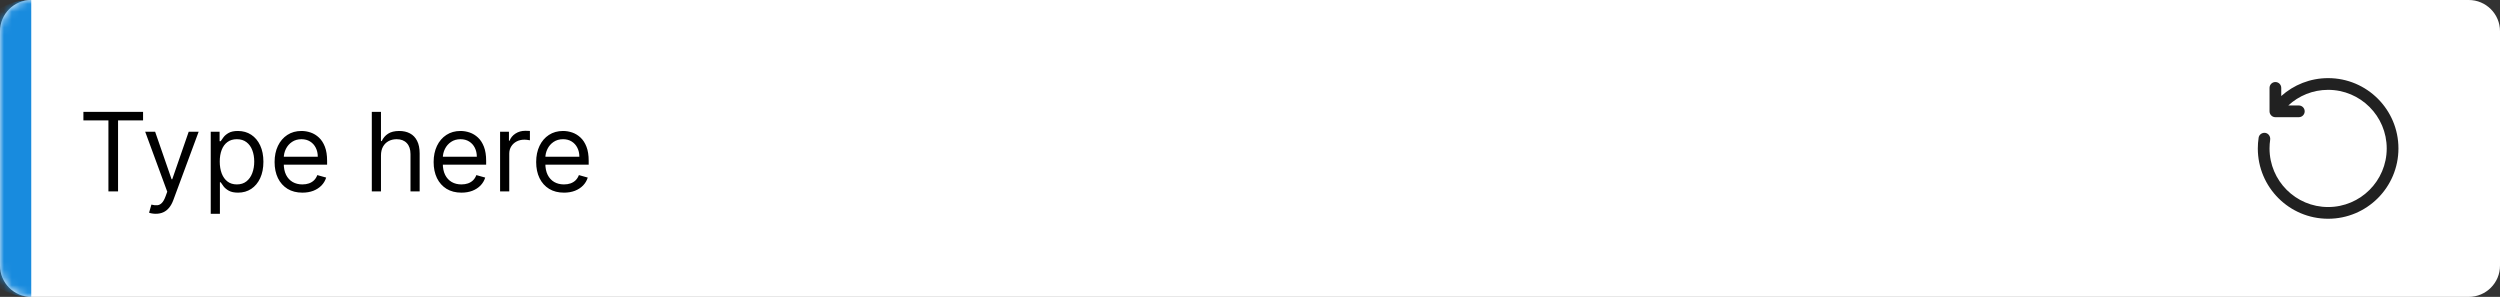 <svg width="320" height="38" viewBox="0 0 320 38" fill="none" xmlns="http://www.w3.org/2000/svg">
<rect x="0" y="0" width="320" height="38" fill="#333333" stroke="none"/>
<mask id="path-1-inside-1_2_1907" fill="white">
<path d="M0 4C0 1.791 1.791 0 4 0H316C318.209 0 320 1.791 320 4V34C320 36.209 318.209 38 316 38H4C1.791 38 0 36.209 0 34V4Z"/>
</mask>
<path d="M0 4C0 1.791 1.791 0 4 0H316C318.209 0 320 1.791 320 4V34C320 36.209 318.209 38 316 38H4C1.791 38 0 36.209 0 34V4Z" fill="white"/>
<path d="M10.676 15.412V14.318H18.312V15.412H15.111V24.5H13.878V15.412H10.676ZM19.937 27.364C19.738 27.364 19.561 27.347 19.405 27.314C19.249 27.284 19.142 27.254 19.082 27.224L19.38 26.19C19.665 26.263 19.917 26.29 20.136 26.27C20.355 26.25 20.549 26.152 20.718 25.977C20.89 25.804 21.047 25.524 21.19 25.136L21.409 24.54L18.585 16.864H19.857L21.965 22.949H22.045L24.153 16.864H25.426L22.184 25.614C22.038 26.008 21.858 26.334 21.642 26.593C21.427 26.855 21.177 27.049 20.892 27.175C20.61 27.301 20.292 27.364 19.937 27.364ZM26.974 27.364V16.864H28.108V18.077H28.247C28.333 17.944 28.453 17.775 28.605 17.57C28.761 17.361 28.983 17.175 29.271 17.013C29.563 16.847 29.957 16.764 30.454 16.764C31.097 16.764 31.664 16.925 32.155 17.246C32.645 17.568 33.028 18.024 33.303 18.614C33.578 19.204 33.716 19.9 33.716 20.702C33.716 21.51 33.578 22.211 33.303 22.805C33.028 23.395 32.647 23.852 32.16 24.177C31.672 24.498 31.111 24.659 30.474 24.659C29.984 24.659 29.591 24.578 29.296 24.416C29.001 24.25 28.774 24.062 28.615 23.854C28.456 23.642 28.333 23.466 28.247 23.327H28.148V27.364H26.974ZM28.128 20.682C28.128 21.259 28.212 21.767 28.381 22.208C28.55 22.646 28.797 22.989 29.122 23.237C29.447 23.483 29.845 23.605 30.315 23.605C30.806 23.605 31.215 23.476 31.543 23.217C31.875 22.956 32.123 22.604 32.289 22.163C32.458 21.719 32.542 21.225 32.542 20.682C32.542 20.145 32.46 19.661 32.294 19.23C32.132 18.796 31.884 18.453 31.553 18.201C31.225 17.946 30.812 17.818 30.315 17.818C29.838 17.818 29.437 17.939 29.112 18.181C28.787 18.42 28.542 18.755 28.376 19.185C28.21 19.613 28.128 20.112 28.128 20.682ZM38.707 24.659C37.971 24.659 37.337 24.497 36.803 24.172C36.273 23.844 35.864 23.386 35.575 22.8C35.29 22.21 35.148 21.524 35.148 20.741C35.148 19.959 35.29 19.27 35.575 18.673C35.864 18.073 36.264 17.606 36.778 17.271C37.295 16.933 37.898 16.764 38.588 16.764C38.986 16.764 39.378 16.831 39.766 16.963C40.154 17.096 40.507 17.311 40.825 17.609C41.143 17.904 41.397 18.296 41.586 18.783C41.775 19.27 41.869 19.87 41.869 20.582V21.079H35.983V20.065H40.676C40.676 19.634 40.59 19.25 40.417 18.912C40.248 18.574 40.007 18.307 39.692 18.111C39.38 17.916 39.012 17.818 38.588 17.818C38.121 17.818 37.716 17.934 37.375 18.166C37.037 18.395 36.777 18.693 36.594 19.061C36.412 19.429 36.321 19.823 36.321 20.244V20.921C36.321 21.497 36.42 21.986 36.619 22.387C36.821 22.785 37.101 23.088 37.459 23.297C37.817 23.502 38.233 23.605 38.707 23.605C39.015 23.605 39.294 23.562 39.542 23.476C39.794 23.386 40.011 23.254 40.194 23.078C40.376 22.899 40.517 22.677 40.616 22.412L41.75 22.73C41.63 23.115 41.43 23.453 41.148 23.744C40.867 24.033 40.519 24.258 40.104 24.421C39.69 24.579 39.224 24.659 38.707 24.659ZM48.765 19.906V24.5H47.591V14.318H48.765V18.057H48.864C49.043 17.662 49.312 17.349 49.67 17.117C50.031 16.882 50.511 16.764 51.111 16.764C51.632 16.764 52.087 16.869 52.478 17.077C52.87 17.283 53.173 17.599 53.388 18.027C53.607 18.451 53.716 18.991 53.716 19.648V24.5H52.543V19.727C52.543 19.121 52.386 18.652 52.071 18.32C51.759 17.986 51.327 17.818 50.773 17.818C50.389 17.818 50.044 17.899 49.739 18.062C49.438 18.224 49.199 18.461 49.023 18.773C48.851 19.084 48.765 19.462 48.765 19.906ZM59.065 24.659C58.329 24.659 57.694 24.497 57.16 24.172C56.63 23.844 56.221 23.386 55.932 22.8C55.648 22.21 55.505 21.524 55.505 20.741C55.505 19.959 55.648 19.27 55.932 18.673C56.221 18.073 56.622 17.606 57.136 17.271C57.653 16.933 58.256 16.764 58.945 16.764C59.343 16.764 59.736 16.831 60.124 16.963C60.511 17.096 60.864 17.311 61.182 17.609C61.501 17.904 61.754 18.296 61.943 18.783C62.132 19.27 62.227 19.87 62.227 20.582V21.079H56.34V20.065H61.033C61.033 19.634 60.947 19.25 60.775 18.912C60.606 18.574 60.364 18.307 60.049 18.111C59.737 17.916 59.37 17.818 58.945 17.818C58.478 17.818 58.074 17.934 57.732 18.166C57.394 18.395 57.134 18.693 56.952 19.061C56.769 19.429 56.678 19.823 56.678 20.244V20.921C56.678 21.497 56.778 21.986 56.977 22.387C57.179 22.785 57.459 23.088 57.817 23.297C58.175 23.502 58.591 23.605 59.065 23.605C59.373 23.605 59.651 23.562 59.9 23.476C60.152 23.386 60.369 23.254 60.551 23.078C60.733 22.899 60.874 22.677 60.974 22.412L62.107 22.73C61.988 23.115 61.787 23.453 61.506 23.744C61.224 24.033 60.876 24.258 60.462 24.421C60.047 24.579 59.582 24.659 59.065 24.659ZM64.011 24.5V16.864H65.145V18.017H65.224C65.364 17.639 65.615 17.333 65.98 17.097C66.345 16.862 66.756 16.744 67.213 16.744C67.299 16.744 67.407 16.746 67.536 16.749C67.665 16.753 67.763 16.758 67.829 16.764V17.957C67.79 17.947 67.699 17.933 67.556 17.913C67.417 17.889 67.269 17.878 67.114 17.878C66.742 17.878 66.411 17.956 66.119 18.111C65.831 18.264 65.602 18.476 65.433 18.748C65.267 19.016 65.185 19.323 65.185 19.668V24.5H64.011ZM72.19 24.659C71.454 24.659 70.819 24.497 70.285 24.172C69.755 23.844 69.346 23.386 69.058 22.8C68.772 22.21 68.63 21.524 68.63 20.741C68.63 19.959 68.772 19.27 69.058 18.673C69.346 18.073 69.747 17.606 70.261 17.271C70.778 16.933 71.381 16.764 72.07 16.764C72.468 16.764 72.861 16.831 73.249 16.963C73.636 17.096 73.989 17.311 74.308 17.609C74.626 17.904 74.879 18.296 75.068 18.783C75.257 19.27 75.352 19.87 75.352 20.582V21.079H69.465V20.065H74.158C74.158 19.634 74.072 19.25 73.9 18.912C73.731 18.574 73.489 18.307 73.174 18.111C72.862 17.916 72.495 17.818 72.07 17.818C71.603 17.818 71.199 17.934 70.857 18.166C70.519 18.395 70.259 18.693 70.077 19.061C69.894 19.429 69.803 19.823 69.803 20.244V20.921C69.803 21.497 69.903 21.986 70.102 22.387C70.304 22.785 70.584 23.088 70.942 23.297C71.3 23.502 71.716 23.605 72.19 23.605C72.498 23.605 72.776 23.562 73.025 23.476C73.277 23.386 73.494 23.254 73.676 23.078C73.858 22.899 73.999 22.677 74.099 22.412L75.232 22.73C75.113 23.115 74.912 23.453 74.631 23.744C74.349 24.033 74.001 24.258 73.587 24.421C73.172 24.579 72.707 24.659 72.19 24.659Z" fill="black"/>
<path d="M298 11.5C302.142 11.5 305.5 14.858 305.5 19C305.5 23.142 302.142 26.5 298 26.5C293.858 26.5 290.5 23.142 290.5 19C290.5 18.624 290.528 18.254 290.581 17.892C290.648 17.438 290.316 17 289.857 17C289.486 17 289.161 17.256 289.105 17.623C289.036 18.072 289 18.532 289 19C289 23.971 293.029 28 298 28C302.971 28 307 23.971 307 19C307 14.029 302.971 10 298 10C295.695 10 293.592 10.867 292 12.292V11.25C292 10.836 291.664 10.5 291.25 10.5C290.836 10.5 290.5 10.836 290.5 11.25V14.25C290.5 14.664 290.836 15 291.25 15H294.25C294.664 15 295 14.664 295 14.25C295 13.836 294.664 13.5 294.25 13.5H292.901C294.239 12.259 296.031 11.5 298 11.5Z" fill="#212121"/>
<path d="M0 0H320H0ZM320 38H0H320ZM4 38C-0.418 38 -4 34.418 -4 30V8C-4 3.582 -0.418 0 4 0C4 0 4 1.791 4 4V34C4 36.209 4 38 4 38ZM320 0V38V0Z" fill="#188BDE" mask="url(#path-1-inside-1_2_1907)"/>
</svg>
